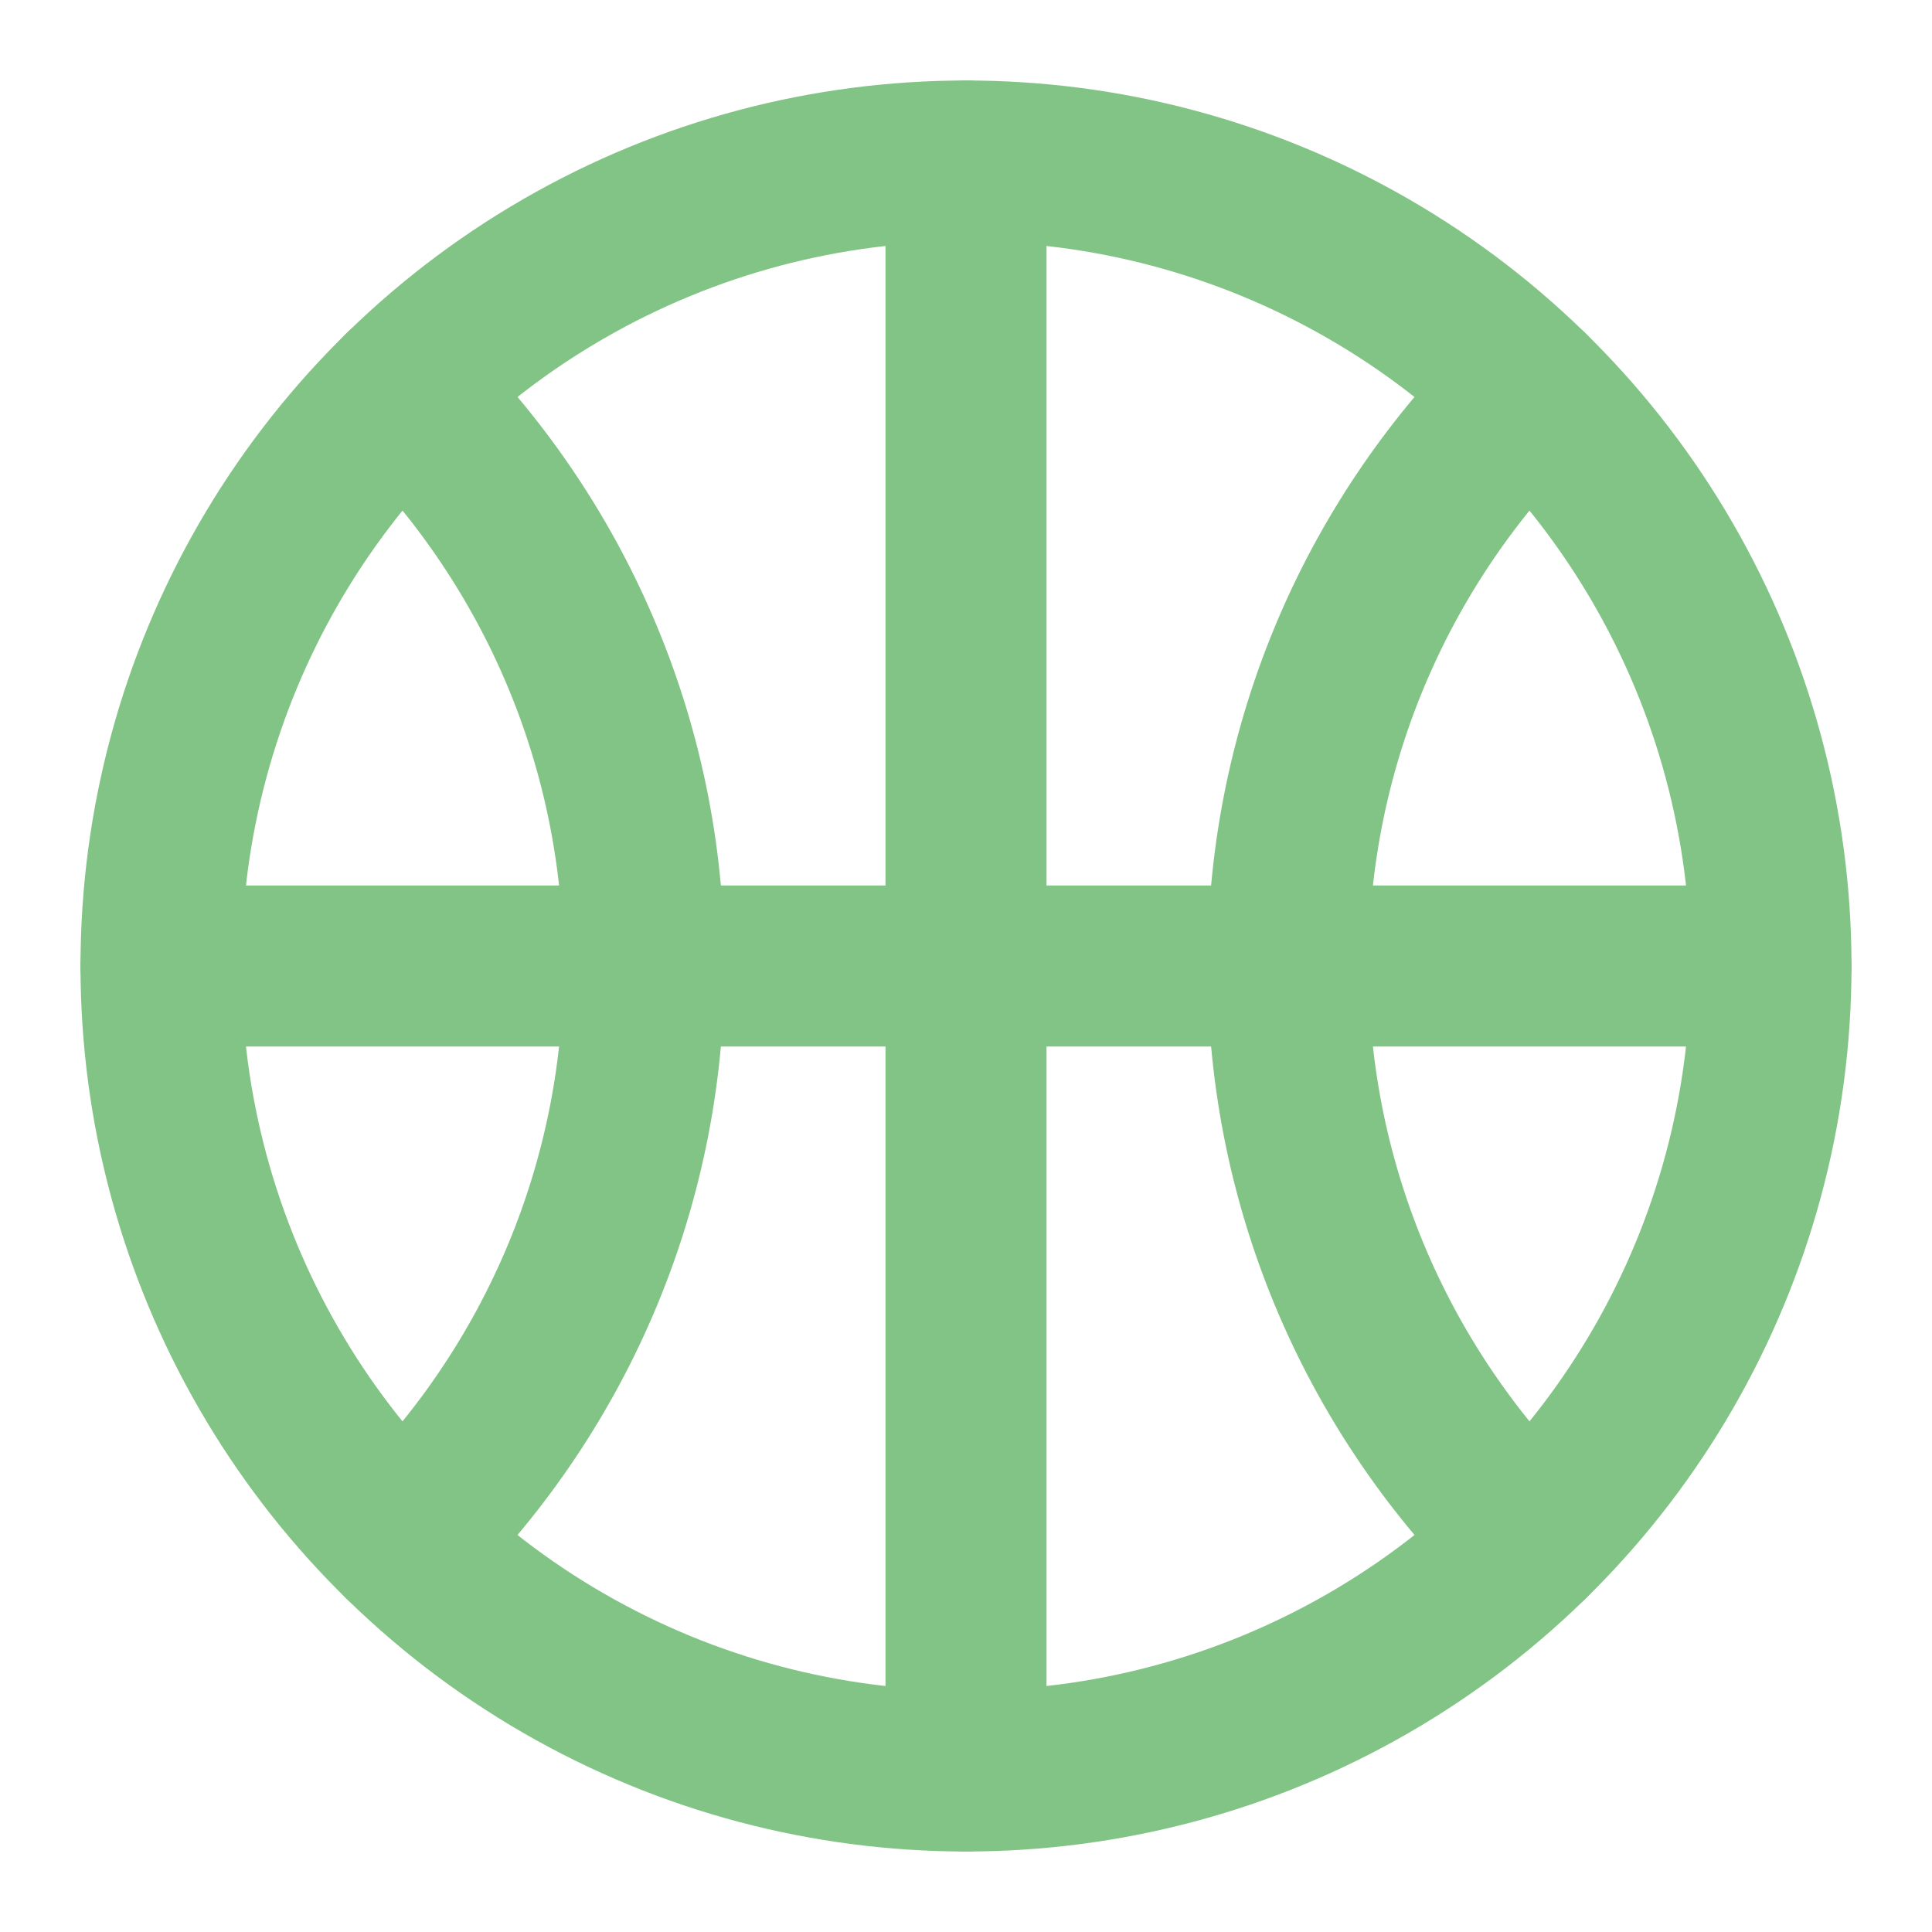 <svg width="24" height="24" viewBox="0 0 24 24" fill="none" xmlns="http://www.w3.org/2000/svg">
<circle cx="12" cy="12" r="10" stroke="#81c485" stroke-width="2" stroke-linecap="round" stroke-linejoin="round"/>
<path d="M5 4.858C6.851 6.673 8 9.202 8 12C8 14.797 6.851 17.326 5 19.141" stroke="#81c485" stroke-width="2" stroke-linecap="round" stroke-linejoin="round"/>
<path d="M12 2L12 22" stroke="#81c485" stroke-width="2" stroke-linecap="round" stroke-linejoin="round"/>
<path d="M22 12L2 12" stroke="#81c485" stroke-width="2" stroke-linecap="round" stroke-linejoin="round"/>
<path d="M19 4.858C17.149 6.673 16 9.202 16 12C16 14.797 17.149 17.326 19 19.141" stroke="#81c485" stroke-width="2" stroke-linecap="round" stroke-linejoin="round"/>
</svg>
